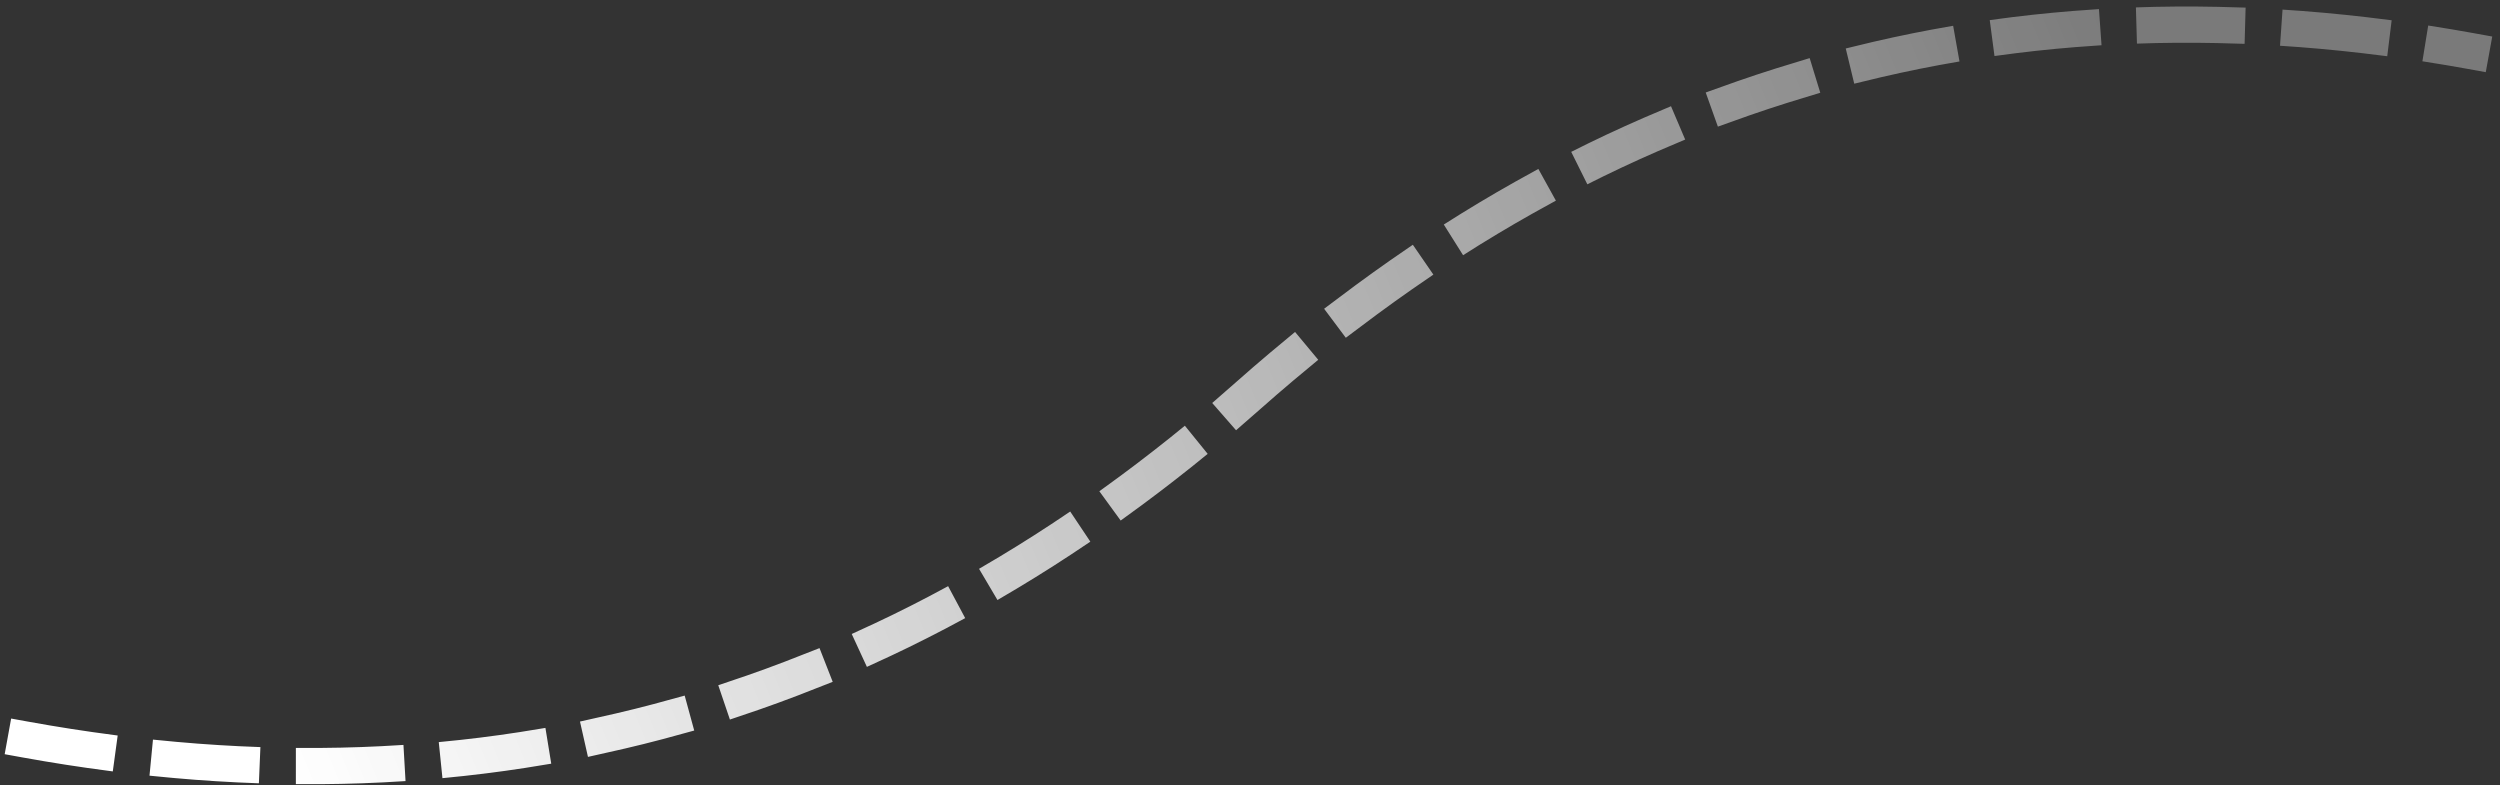 <svg width="207" height="65" viewBox="0 0 207 65" xmlns="http://www.w3.org/2000/svg">
    <rect x="0" y="0" width="207" height="65" fill="#333333" stroke="none"/>
    <defs>
        <linearGradient x1="91.541%" y1="15.748%" x2="12.479%" y2="94.152%" id="a">
            <stop stop-color="#FFF" stop-opacity=".349" offset="0%"/>
            <stop stop-color="#FFF" offset="100%"/>
        </linearGradient>
    </defs>
    <path d="M1214.372 241.366c37.38-10.52 63.547-33.854 78.5-70 14.952-36.146 41.119-59.48 78.5-70" transform="rotate(26 998.358 -2474.094)" stroke="url(#a)" stroke-width="3" fill="none" fill-rule="evenodd" stroke-dasharray="6" stroke-linecap="square"/>
</svg>
